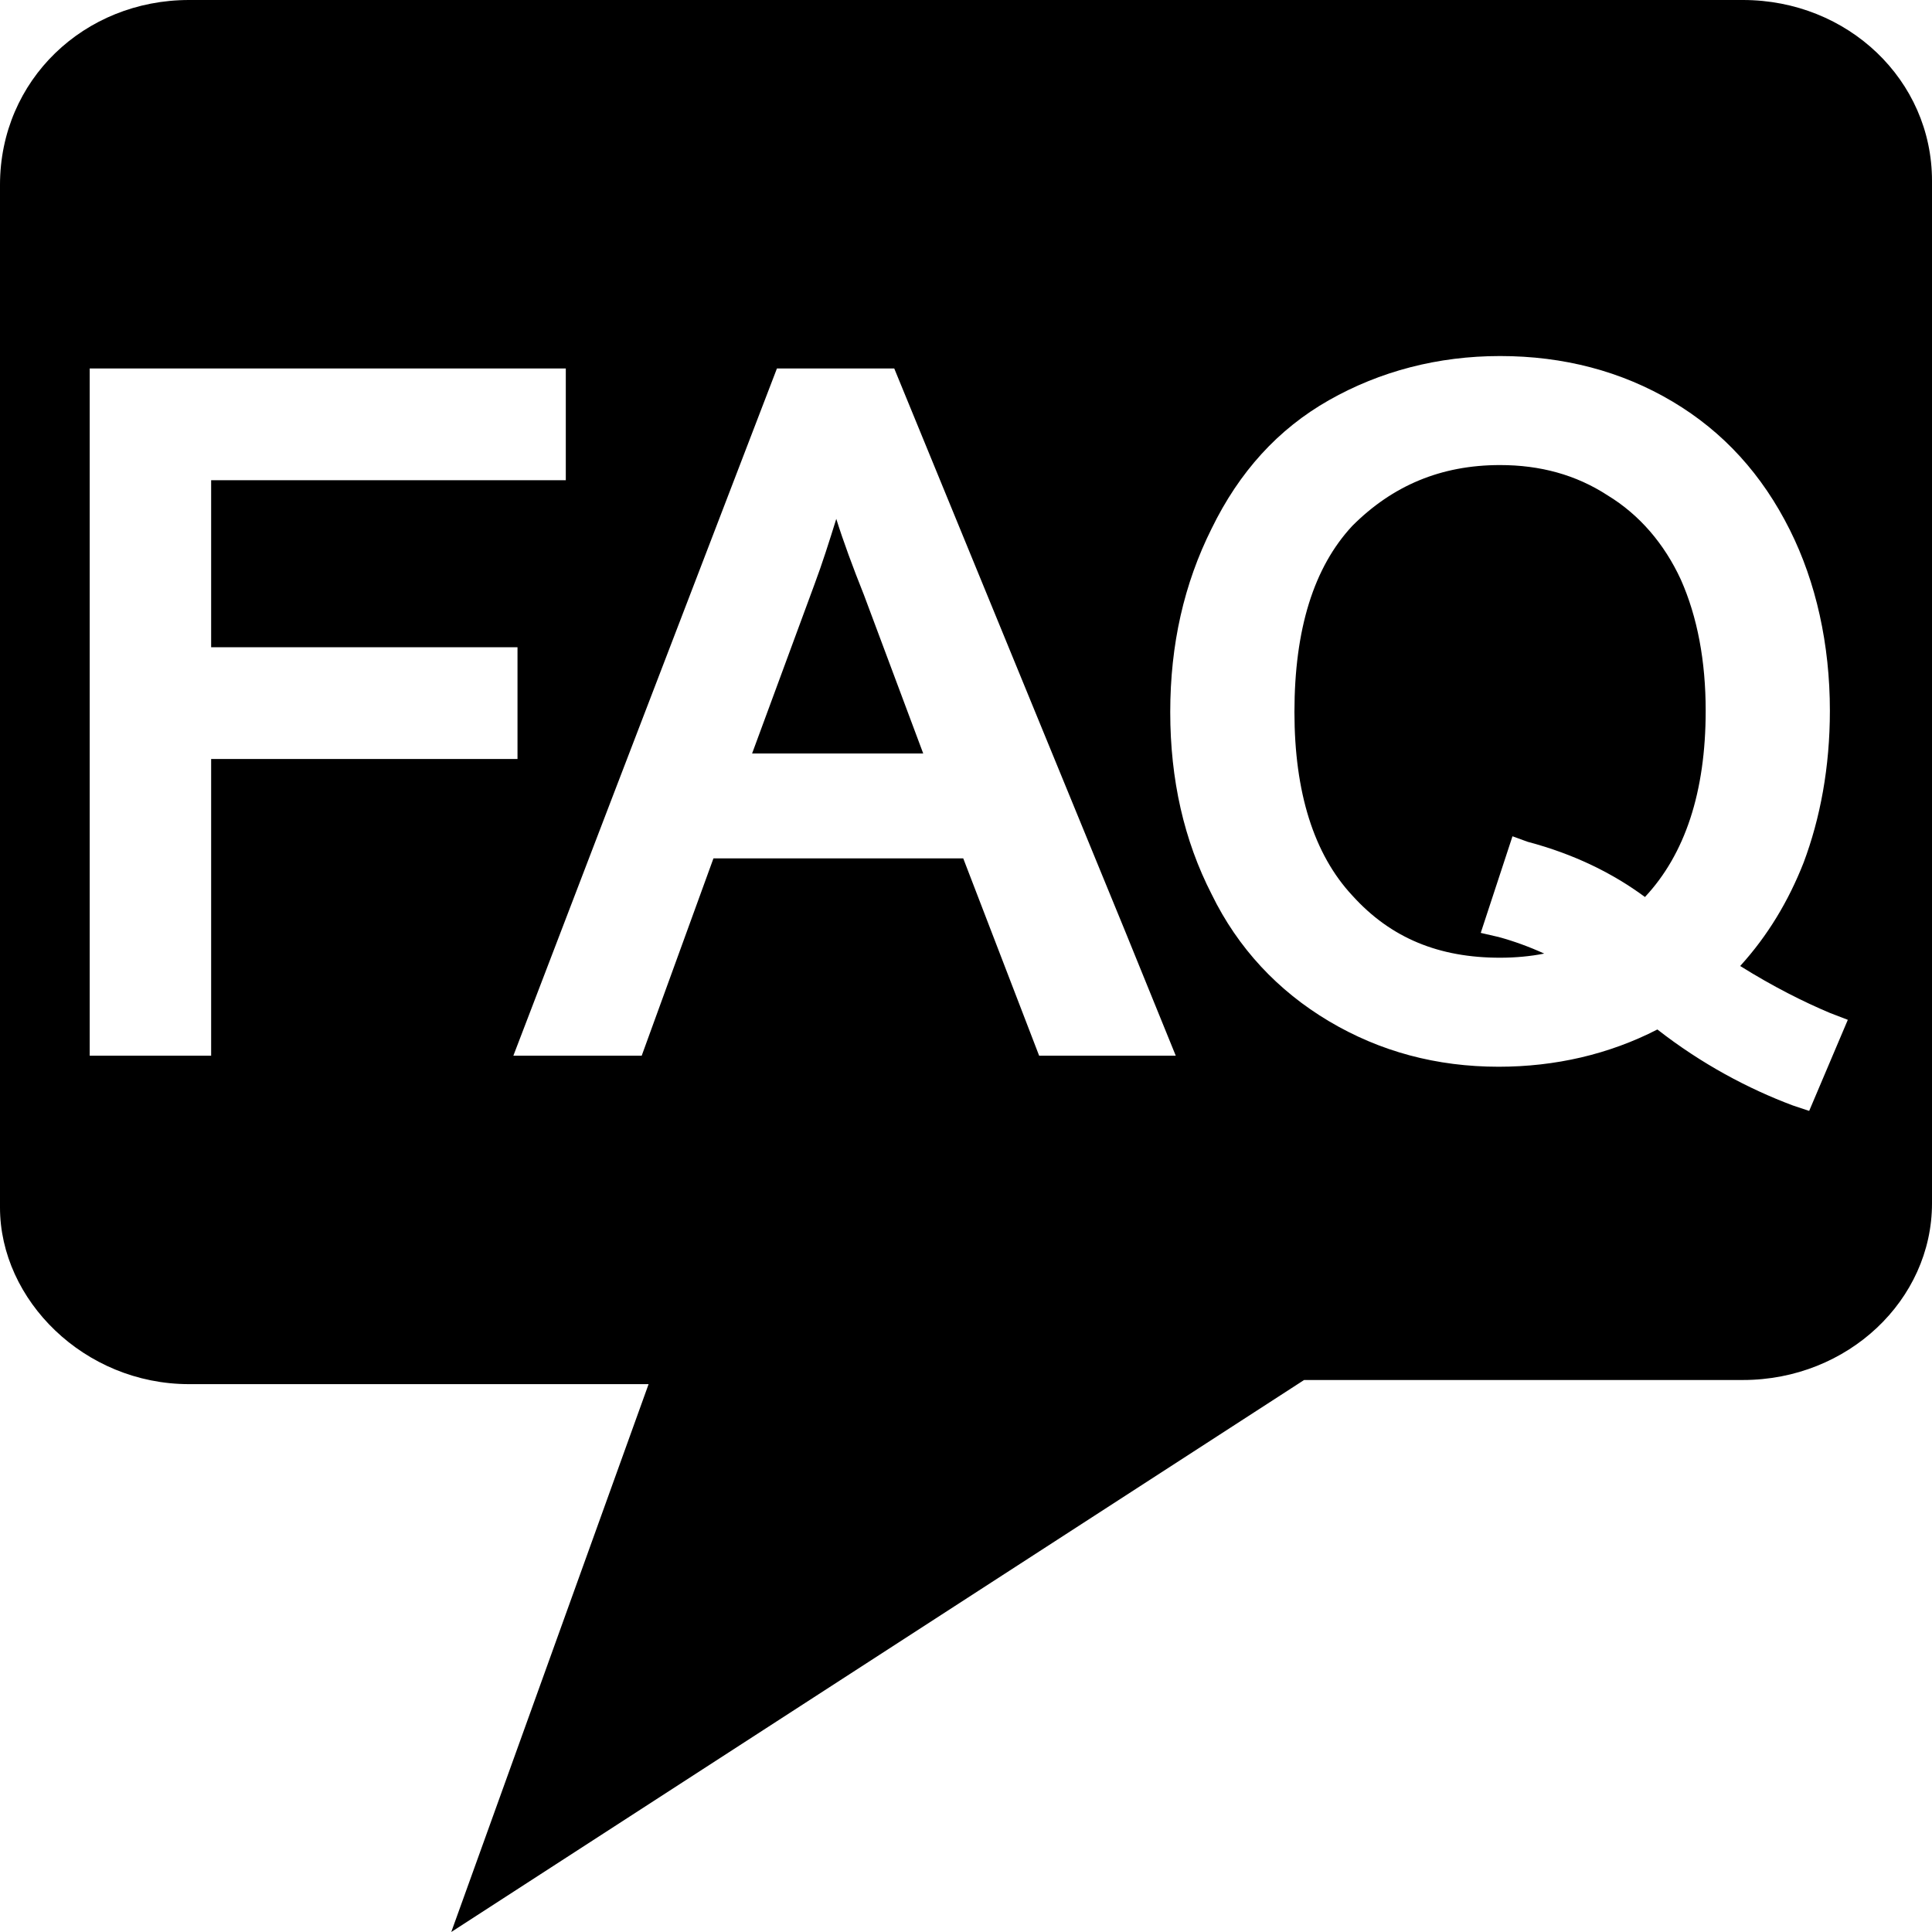 <?xml version="1.0" encoding="utf-8"?>

<!--
 * Copyright (c) 2015, WSO2 Inc. (http://www.wso2.org) All Rights Reserved.
 *
 * WSO2 Inc. licenses this file to you under the Apache License,
 * Version 2.0 (the "License"); you may not use this file except
 * in compliance with the License.
 * You may obtain a copy of the License at
 *
 * http://www.apache.org/licenses/LICENSE-2.0
 *
 * Unless required by applicable law or agreed to in writing,
 * software distributed under the License is distributed on an
 * "AS IS" BASIS, WITHOUT WARRANTIES OR CONDITIONS OF ANY
 * KIND, either express or implied. See the License for the
 * specific language governing permissions and limitations
 * under the License.
-->

<svg version="1.1" id="faq" xmlns="http://www.w3.org/2000/svg" xmlns:xlink="http://www.w3.org/1999/xlink" x="0px" y="0px"
	 viewBox="0 0 14 14" style="enable-background:new 0 0 14 14;" xml:space="preserve">
<path d="M12.18,4.2c0.12,0.27,0.18,0.59,0.18,0.95c0,0.59-0.15,1.04-0.44,1.35
	C11.69,6.33,11.41,6.19,11.07,6.1L10.96,6.06l-0.23,0.7l0.13,0.03
	c0.11,0.03,0.22,0.07,0.33,0.12C11.09,6.93,10.98,6.94,10.87,6.94c-0.44,0-0.79-0.14-1.07-0.45
	C9.52,6.19,9.38,5.74,9.38,5.16C9.38,4.56,9.52,4.11,9.8,3.81C10.09,3.52,10.44,3.37,10.87,3.37
	c0.29,0,0.55,0.07,0.78,0.22C11.88,3.73,12.06,3.94,12.18,4.2z M6.06,3.76
	C6.01,3.92,5.96,4.08,5.9,4.24L5.45,5.46H6.69L6.26,4.31C6.18,4.11,6.11,3.92,6.06,3.76
	z M14,1.31v6.08v1.33C14,9.42,13.39,10,12.63,10H9.45l-6.18,4l1.43-3.97H1.37
	C0.61,10.03,0,9.42,0,8.75V7.65v-6.31C0,0.58,0.61,0,1.37,0H12.63C13.39,0,14,0.58,14,1.31z M1.53,5.5
	H3.75V4.69H1.53V3.48h2.57v-0.81H0.65v4.98h0.88V5.5z M8.52,7.65l-0.37-0.91L6.48,2.67H5.63
	L4.44,5.77l-0.72,1.88h0.93l0.52-1.43h1.81l0.55,1.43H8.52z M13.39,7.39l-0.13-0.05
	c-0.19-0.08-0.41-0.19-0.65-0.34c0.2-0.22,0.35-0.47,0.46-0.75c0.12-0.32,0.19-0.69,0.19-1.1
	c0-0.48-0.1-0.93-0.29-1.31C12.77,3.44,12.49,3.13,12.12,2.91C11.75,2.69,11.33,2.58,10.87,2.58
	C10.42,2.58,10,2.69,9.63,2.9c-0.37,0.21-0.65,0.52-0.85,0.93
	C8.58,4.23,8.48,4.67,8.48,5.16s0.1,0.93,0.3,1.32C8.97,6.87,9.26,7.18,9.63,7.4
	C10,7.62,10.41,7.73,10.86,7.73c0.41,0,0.8-0.09,1.15-0.27
	c0.32,0.25,0.66,0.43,0.98,0.55l0.12,0.04L13.39,7.39z"/>
</svg>
